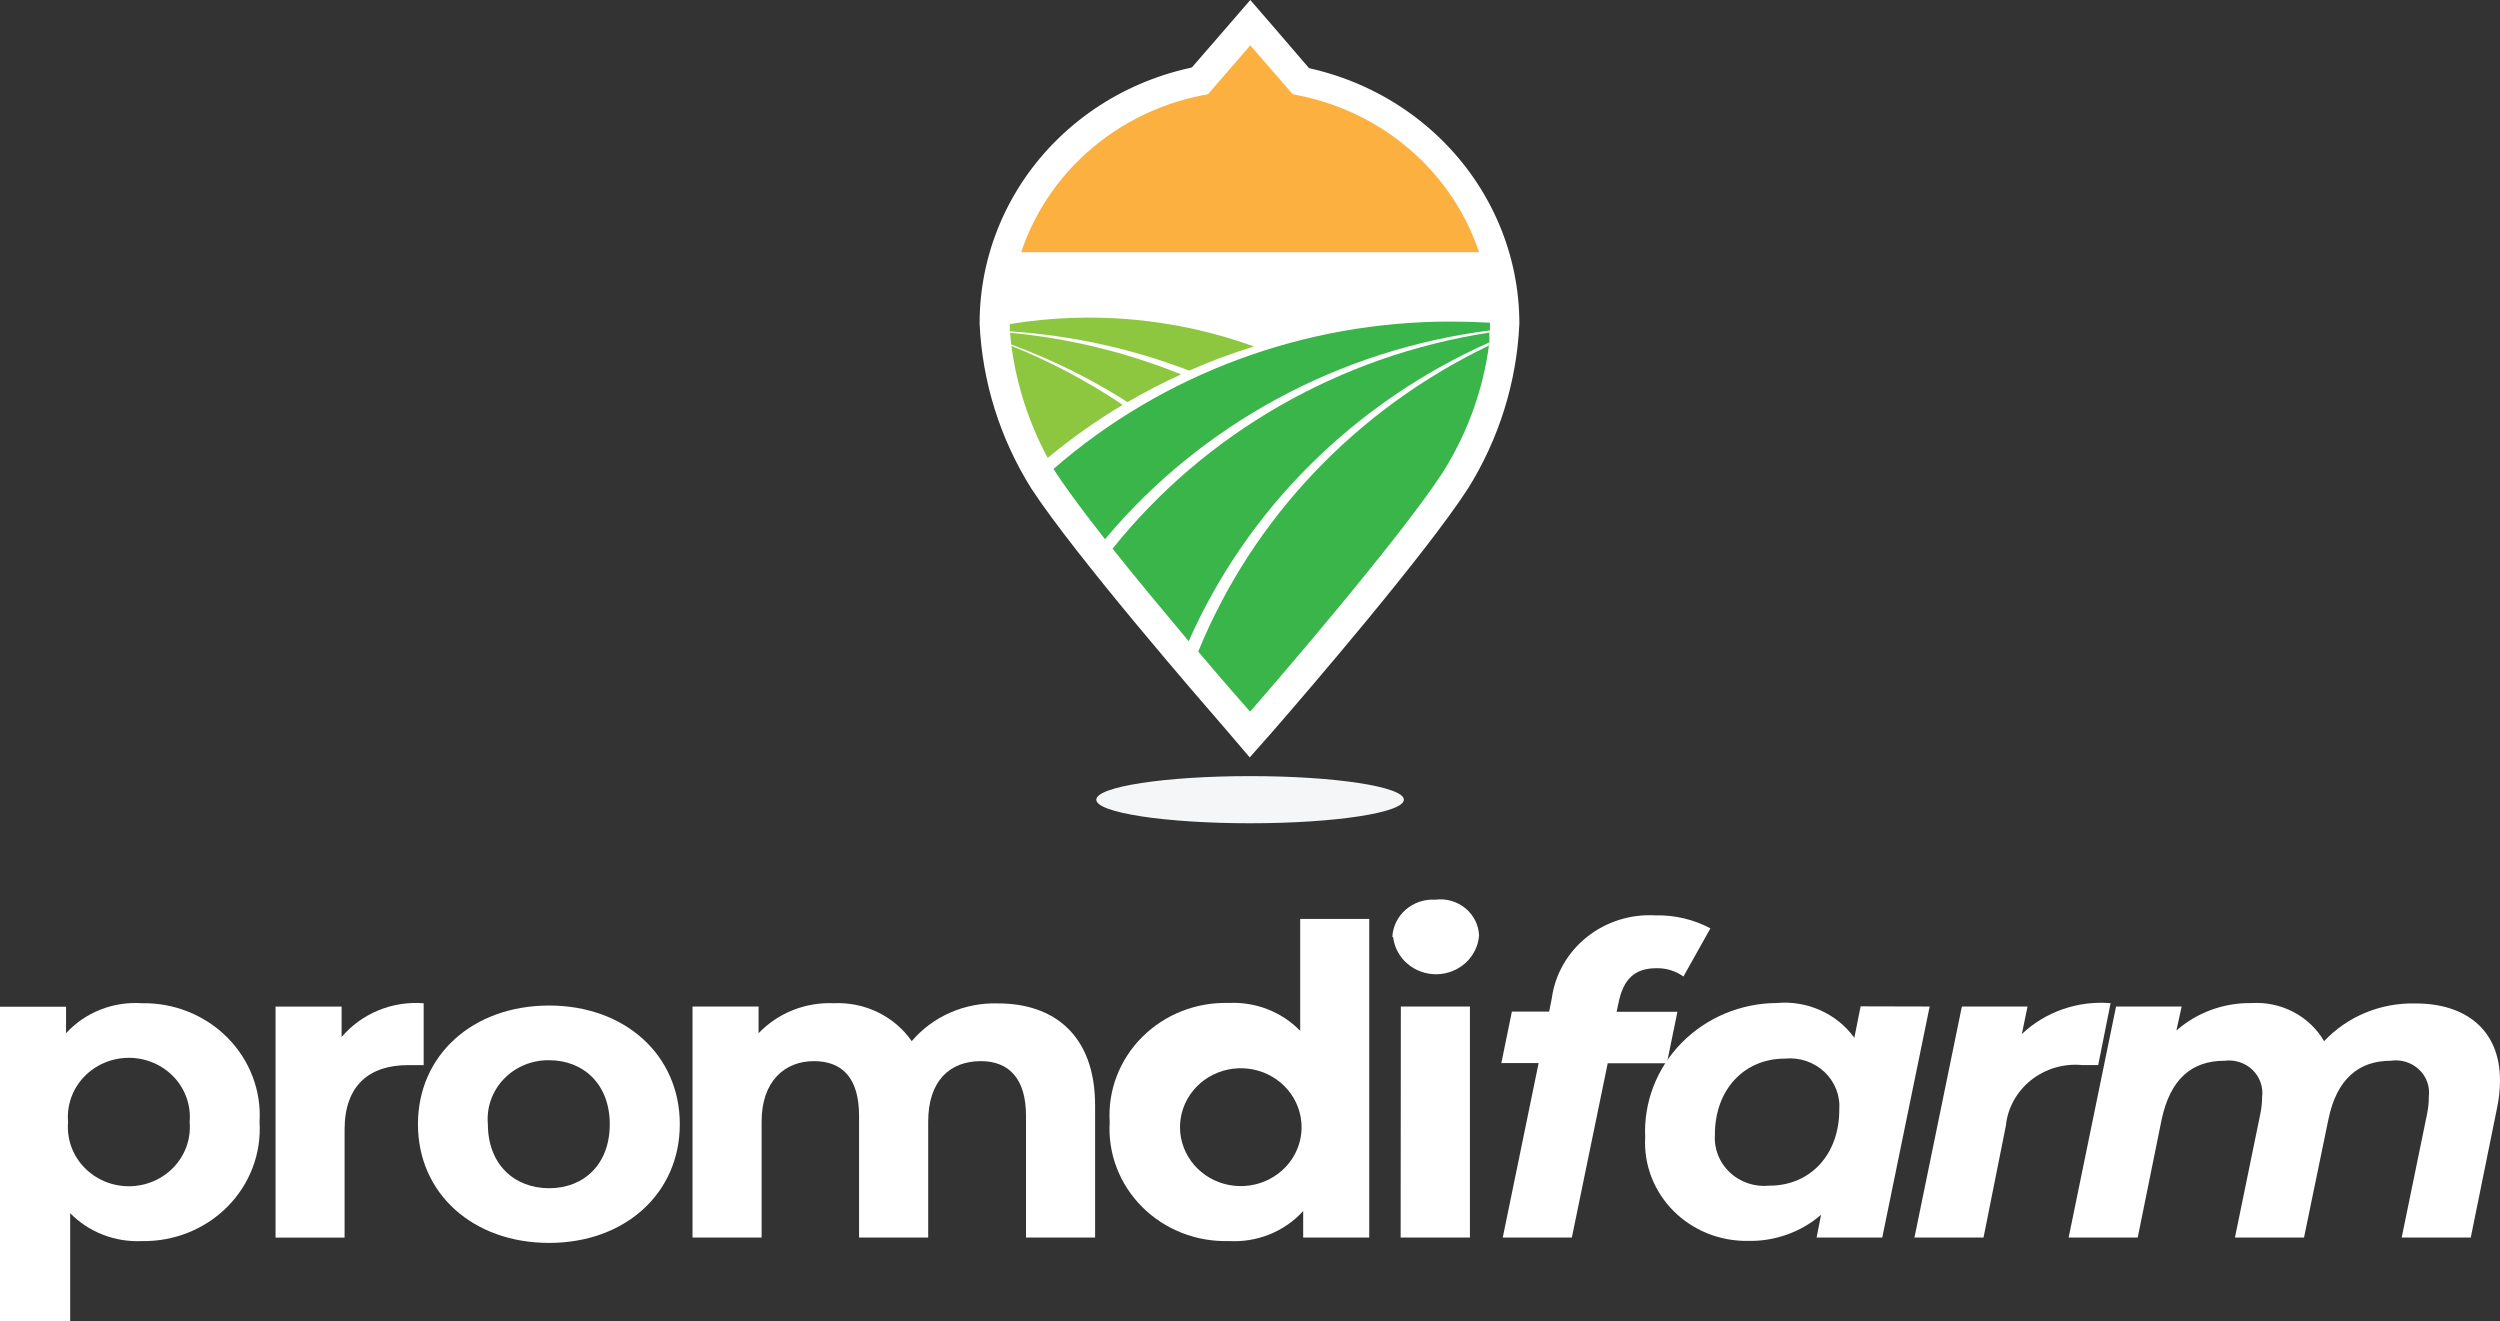 <svg width="176" height="93" viewBox="0 0 176 93" fill="none" xmlns="http://www.w3.org/2000/svg">
<rect x="0" y="0" width="176" height="93" fill="#333333" stroke="none"/>
<path d="M87.18 50.752C85.454 48.774 76.624 38.602 73.501 33.84C71.4 30.494 70.202 26.689 70.02 22.776C70.016 18.163 71.903 13.736 75.266 10.471C78.628 7.206 83.19 5.369 87.949 5.365H88.035C92.794 5.365 97.359 7.195 100.729 10.454C104.098 13.713 105.996 18.134 106.008 22.748C105.831 26.657 104.644 30.46 102.556 33.808C99.575 38.376 91.359 47.945 88.905 50.766L88.033 51.761L87.18 50.752Z" fill="white"/>
<path d="M88.065 6.389C92.539 6.393 96.828 8.118 99.991 11.185C103.155 14.253 104.934 18.411 104.939 22.749C104.759 26.461 103.632 30.072 101.659 33.258C98.553 38.044 89.419 48.567 88.091 50.102C86.75 48.567 77.607 38.057 74.483 33.286C72.5 30.106 71.364 26.498 71.176 22.787C71.171 18.459 72.931 14.306 76.075 11.233C79.218 8.161 83.487 6.419 87.95 6.389H88.059H88.065ZM88.059 4.329H87.95C85.453 4.33 82.981 4.809 80.675 5.738C78.369 6.667 76.274 8.028 74.511 9.742C72.748 11.456 71.35 13.491 70.399 15.729C69.447 17.968 68.96 20.366 68.965 22.787C69.153 26.889 70.404 30.879 72.603 34.389C75.755 39.206 84.604 49.397 86.367 51.43L87.982 53.322L89.617 51.471C92.084 48.637 100.343 39.025 103.348 34.393C105.539 30.876 106.783 26.881 106.964 22.776C106.96 17.907 104.971 13.238 101.431 9.785C97.891 6.331 93.086 4.375 88.065 4.342L88.059 4.329Z" fill="white"/>
<path d="M104.823 24.325C95.486 28.805 88.194 36.481 84.355 45.871C86.124 47.959 87.536 49.577 88.007 50.102C89.347 48.567 98.462 38.03 101.571 33.258C103.288 30.534 104.395 27.491 104.823 24.325V24.325Z" fill="#39B54A"/>
<path d="M104.938 22.721C103.987 22.666 103.074 22.638 102.199 22.638C91.854 22.613 81.868 26.309 74.171 33.01L74.342 33.287C75.155 34.532 76.397 36.178 77.794 37.961C84.552 29.877 94.253 24.615 104.895 23.26V22.749L104.938 22.721Z" fill="#39B54A"/>
<path d="M73.758 32.236C75.415 30.861 77.18 29.612 79.036 28.502C76.585 26.852 73.96 25.462 71.205 24.353C71.569 27.106 72.434 29.775 73.758 32.236V32.236Z" fill="#8DC63F"/>
<path d="M71.191 24.256C74.065 25.311 76.811 26.669 79.378 28.308C80.599 27.596 81.857 26.945 83.147 26.358C79.306 24.804 75.247 23.815 71.105 23.426C71.133 23.675 71.162 23.951 71.191 24.256Z" fill="#8DC63F"/>
<path d="M71.09 22.815V23.327C75.421 23.606 79.679 24.539 83.713 26.091C85.199 25.438 86.723 24.869 88.277 24.39C82.791 22.406 76.862 21.863 71.09 22.815Z" fill="#8DC63F"/>
<path d="M76.696 21.975C80.857 21.971 84.981 22.731 88.849 24.215C92.799 23.056 96.904 22.469 101.031 22.472C102.352 22.472 103.655 22.532 104.939 22.652C104.908 18.326 103.113 14.188 99.946 11.141C96.779 8.094 92.497 6.386 88.035 6.389H87.949C83.535 6.397 79.299 8.079 76.148 11.077C72.997 14.074 71.181 18.149 71.09 22.428C72.942 22.122 74.818 21.97 76.696 21.971V21.975Z" fill="white"/>
<path d="M104.853 24.104V23.413C94.337 25.034 84.852 30.473 78.322 38.627C80.066 40.812 82.002 43.136 83.685 45.141C87.802 35.824 95.348 28.325 104.853 24.104V24.104Z" fill="#39B54A"/>
<path d="M82.659 7.786L88.021 1.604L93.371 7.786H82.659Z" fill="#FBB040"/>
<path d="M88.021 3.194L91.103 6.748H84.94L88.021 3.194V3.194ZM88.021 0L86.395 1.881L83.314 5.435L80.391 8.809H95.647L92.705 5.434L89.648 1.881L88.021 0V0Z" fill="white"/>
<path d="M89.52 6.444L88.018 3.194L86.51 6.444C83.197 6.732 80.045 7.957 77.445 9.969C74.846 11.98 72.914 14.688 71.889 17.755H104.125C103.102 14.69 101.172 11.984 98.576 9.972C95.98 7.961 92.831 6.734 89.522 6.443L89.52 6.444Z" fill="#FBB040"/>
<path d="M18.272 78.991C18.341 80.079 18.177 81.17 17.79 82.193C17.403 83.217 16.802 84.152 16.024 84.939C15.246 85.727 14.308 86.349 13.27 86.768C12.231 87.186 11.114 87.392 9.99 87.372C9.052 87.416 8.115 87.263 7.244 86.924C6.373 86.585 5.587 86.068 4.941 85.407V93H0V70.873H4.65V72.74C5.313 72.014 6.14 71.446 7.066 71.08C7.992 70.714 8.992 70.559 9.99 70.627C11.113 70.607 12.229 70.812 13.266 71.23C14.303 71.647 15.241 72.269 16.018 73.055C16.796 73.84 17.398 74.774 17.786 75.796C18.174 76.818 18.339 77.907 18.272 78.994V78.991ZM13.351 78.991C13.402 78.416 13.329 77.837 13.137 77.291C12.945 76.745 12.639 76.244 12.236 75.819C11.834 75.394 11.345 75.054 10.8 74.822C10.255 74.59 9.667 74.47 9.072 74.47C8.477 74.47 7.888 74.59 7.344 74.822C6.799 75.054 6.31 75.394 5.907 75.819C5.505 76.244 5.198 76.745 5.006 77.291C4.815 77.837 4.742 78.416 4.793 78.991C4.742 79.566 4.815 80.144 5.006 80.691C5.198 81.237 5.505 81.738 5.907 82.163C6.31 82.588 6.799 82.927 7.344 83.16C7.888 83.392 8.477 83.512 9.072 83.512C9.667 83.512 10.255 83.392 10.8 83.16C11.345 82.927 11.834 82.588 12.236 82.163C12.639 81.738 12.945 81.237 13.137 80.691C13.329 80.144 13.402 79.566 13.351 78.991V78.991Z" fill="white"/>
<path d="M29.826 70.625V74.984H28.727C26.046 74.984 24.259 76.367 24.259 79.519V87.127H19.399V70.863H24.049V73.007C24.743 72.188 25.63 71.544 26.636 71.13C27.642 70.716 28.736 70.544 29.825 70.628L29.826 70.625Z" fill="white"/>
<path d="M29.424 79.145C29.424 74.246 33.32 70.79 38.656 70.79C43.993 70.79 47.858 74.269 47.858 79.145C47.858 84.021 43.993 87.501 38.656 87.501C33.32 87.501 29.424 84.045 29.424 79.145ZM42.928 79.145C42.928 76.335 41.082 74.64 38.656 74.64C38.059 74.632 37.467 74.745 36.917 74.973C36.368 75.201 35.874 75.538 35.468 75.963C35.062 76.388 34.752 76.891 34.559 77.439C34.366 77.987 34.294 78.568 34.347 79.145C34.347 81.956 36.194 83.651 38.656 83.651C41.119 83.651 42.928 81.956 42.928 79.145Z" fill="white"/>
<path d="M77.095 77.816V87.123H72.231V78.549C72.231 75.922 71.019 74.704 69.05 74.704C66.871 74.704 65.345 76.088 65.345 78.964V87.122H60.478V78.549C60.478 75.922 59.323 74.704 57.297 74.704C55.271 74.704 53.617 76.088 53.617 78.964V87.122H48.753V70.86H53.403V72.74C54.072 72.038 54.891 71.485 55.802 71.12C56.713 70.755 57.696 70.587 58.681 70.627C59.758 70.575 60.831 70.793 61.795 71.261C62.76 71.728 63.584 72.429 64.187 73.296C64.919 72.436 65.845 71.749 66.893 71.289C67.942 70.829 69.085 70.607 70.235 70.641C74.167 70.625 77.095 72.851 77.095 77.816Z" fill="white"/>
<path d="M96.394 64.692V87.123H91.744V85.256C91.096 85.972 90.287 86.534 89.381 86.9C88.474 87.266 87.493 87.427 86.513 87.369C85.38 87.403 84.252 87.207 83.202 86.794C82.152 86.381 81.201 85.761 80.412 84.972C79.622 84.184 79.011 83.245 78.617 82.215C78.222 81.184 78.054 80.086 78.122 78.989C78.054 77.892 78.222 76.793 78.617 75.763C79.011 74.733 79.622 73.793 80.412 73.005C81.201 72.217 82.152 71.596 83.202 71.183C84.252 70.771 85.38 70.575 86.513 70.608C87.447 70.563 88.379 70.715 89.246 71.055C90.113 71.394 90.894 71.912 91.534 72.572V64.692H96.394ZM91.615 78.992C91.53 78.044 91.111 77.153 90.428 76.468C89.746 75.784 88.842 75.348 87.867 75.234C86.892 75.119 85.907 75.333 85.075 75.839C84.244 76.346 83.618 77.114 83.301 78.015C82.984 78.916 82.997 79.895 83.337 80.788C83.676 81.681 84.322 82.434 85.166 82.92C86.01 83.406 87.001 83.596 87.973 83.458C88.944 83.32 89.837 82.862 90.502 82.162C90.904 81.737 91.211 81.236 91.403 80.691C91.595 80.145 91.667 79.566 91.615 78.992V78.992Z" fill="white"/>
<path d="M98.02 65.965C98.038 65.599 98.131 65.24 98.293 64.909C98.456 64.579 98.684 64.282 98.966 64.038C99.247 63.793 99.576 63.606 99.932 63.485C100.289 63.365 100.667 63.314 101.044 63.337C101.422 63.288 101.805 63.317 102.171 63.421C102.536 63.526 102.875 63.703 103.165 63.942C103.455 64.181 103.691 64.476 103.856 64.808C104.021 65.141 104.113 65.504 104.125 65.873C104.066 66.603 103.728 67.286 103.177 67.788C102.626 68.29 101.902 68.574 101.146 68.587C100.391 68.599 99.657 68.337 99.09 67.853C98.522 67.37 98.161 66.698 98.077 65.97L98.02 65.965ZM98.619 70.86H103.483V87.123H98.605L98.619 70.86Z" fill="white"/>
<path d="M113.938 70.624L113.81 71.233H118.089L117.347 74.856H113.183L110.658 87.122H105.794L108.319 74.842H105.694L106.436 71.219H109.061L109.246 70.279C109.477 68.591 110.359 67.052 111.713 65.969C113.068 64.886 114.795 64.341 116.547 64.443C117.896 64.411 119.23 64.726 120.413 65.356L118.515 68.745C117.955 68.345 117.271 68.14 116.576 68.163C115.079 68.177 114.281 68.923 113.938 70.624Z" fill="white"/>
<path d="M135.848 70.859L132.51 87.124H127.889L128.202 85.52C126.789 86.744 124.948 87.401 123.053 87.359C122.075 87.374 121.104 87.193 120.2 86.829C119.297 86.464 118.481 85.922 117.802 85.239C117.124 84.555 116.598 83.743 116.257 82.853C115.916 81.964 115.768 81.016 115.821 80.069C115.764 78.852 115.961 77.637 116.399 76.496C116.838 75.355 117.51 74.312 118.375 73.428C119.24 72.545 120.28 71.841 121.432 71.356C122.585 70.873 123.826 70.619 125.082 70.612C126.135 70.516 127.194 70.693 128.154 71.123C129.113 71.552 129.938 72.221 130.545 73.06L130.988 70.847L135.848 70.859ZM129.486 78.12C129.522 77.628 129.446 77.135 129.264 76.674C129.081 76.214 128.798 75.798 128.432 75.456C128.066 75.113 127.627 74.853 127.147 74.692C126.666 74.532 126.155 74.475 125.649 74.527C122.796 74.527 120.728 76.698 120.728 79.879C120.692 80.37 120.768 80.864 120.95 81.324C121.132 81.784 121.416 82.2 121.782 82.543C122.148 82.885 122.586 83.145 123.067 83.306C123.548 83.466 124.059 83.523 124.565 83.471C127.432 83.472 129.486 81.301 129.486 78.121V78.12Z" fill="white"/>
<path d="M148.585 70.624L147.714 74.98H146.587C145.943 74.919 145.294 74.982 144.675 75.164C144.057 75.347 143.482 75.646 142.982 76.044C142.483 76.442 142.07 76.931 141.765 77.484C141.461 78.037 141.272 78.643 141.21 79.267L139.641 87.121H134.778L138.116 70.861H142.738L142.339 72.796C143.157 72.02 144.139 71.424 145.217 71.049C146.295 70.674 147.444 70.529 148.585 70.624V70.624Z" fill="white"/>
<path d="M176 76.06C175.999 76.73 175.926 77.397 175.782 78.052L173.942 87.123H169.079L170.862 78.439C170.948 78.029 170.991 77.612 170.99 77.194C171.034 76.846 170.994 76.493 170.874 76.162C170.753 75.832 170.555 75.532 170.295 75.289C170.035 75.045 169.72 74.863 169.376 74.757C169.031 74.65 168.666 74.623 168.308 74.677C166.069 74.677 164.5 75.945 163.915 78.826L162.203 87.123H157.34L159.123 78.439C159.207 78.043 159.25 77.639 159.251 77.235C159.298 76.887 159.262 76.533 159.145 76.201C159.028 75.869 158.834 75.568 158.577 75.32C158.321 75.073 158.009 74.886 157.665 74.775C157.322 74.663 156.957 74.63 156.599 74.677C154.317 74.677 152.79 75.945 152.177 78.826L150.495 87.123H145.632L148.97 70.862H153.588L153.217 72.552C154.659 71.281 156.546 70.589 158.495 70.617C159.523 70.55 160.549 70.767 161.455 71.242C162.361 71.716 163.111 72.43 163.617 73.299C164.424 72.44 165.413 71.758 166.515 71.3C167.617 70.842 168.808 70.618 170.007 70.644C173.604 70.625 176 72.52 176 76.06Z" fill="white"/>
<path d="M88.007 57.958C93.986 57.958 98.833 57.215 98.833 56.298C98.833 55.381 93.986 54.638 88.007 54.638C82.028 54.638 77.181 55.381 77.181 56.298C77.181 57.215 82.028 57.958 88.007 57.958Z" fill="#F4F6F8"/>
</svg>

